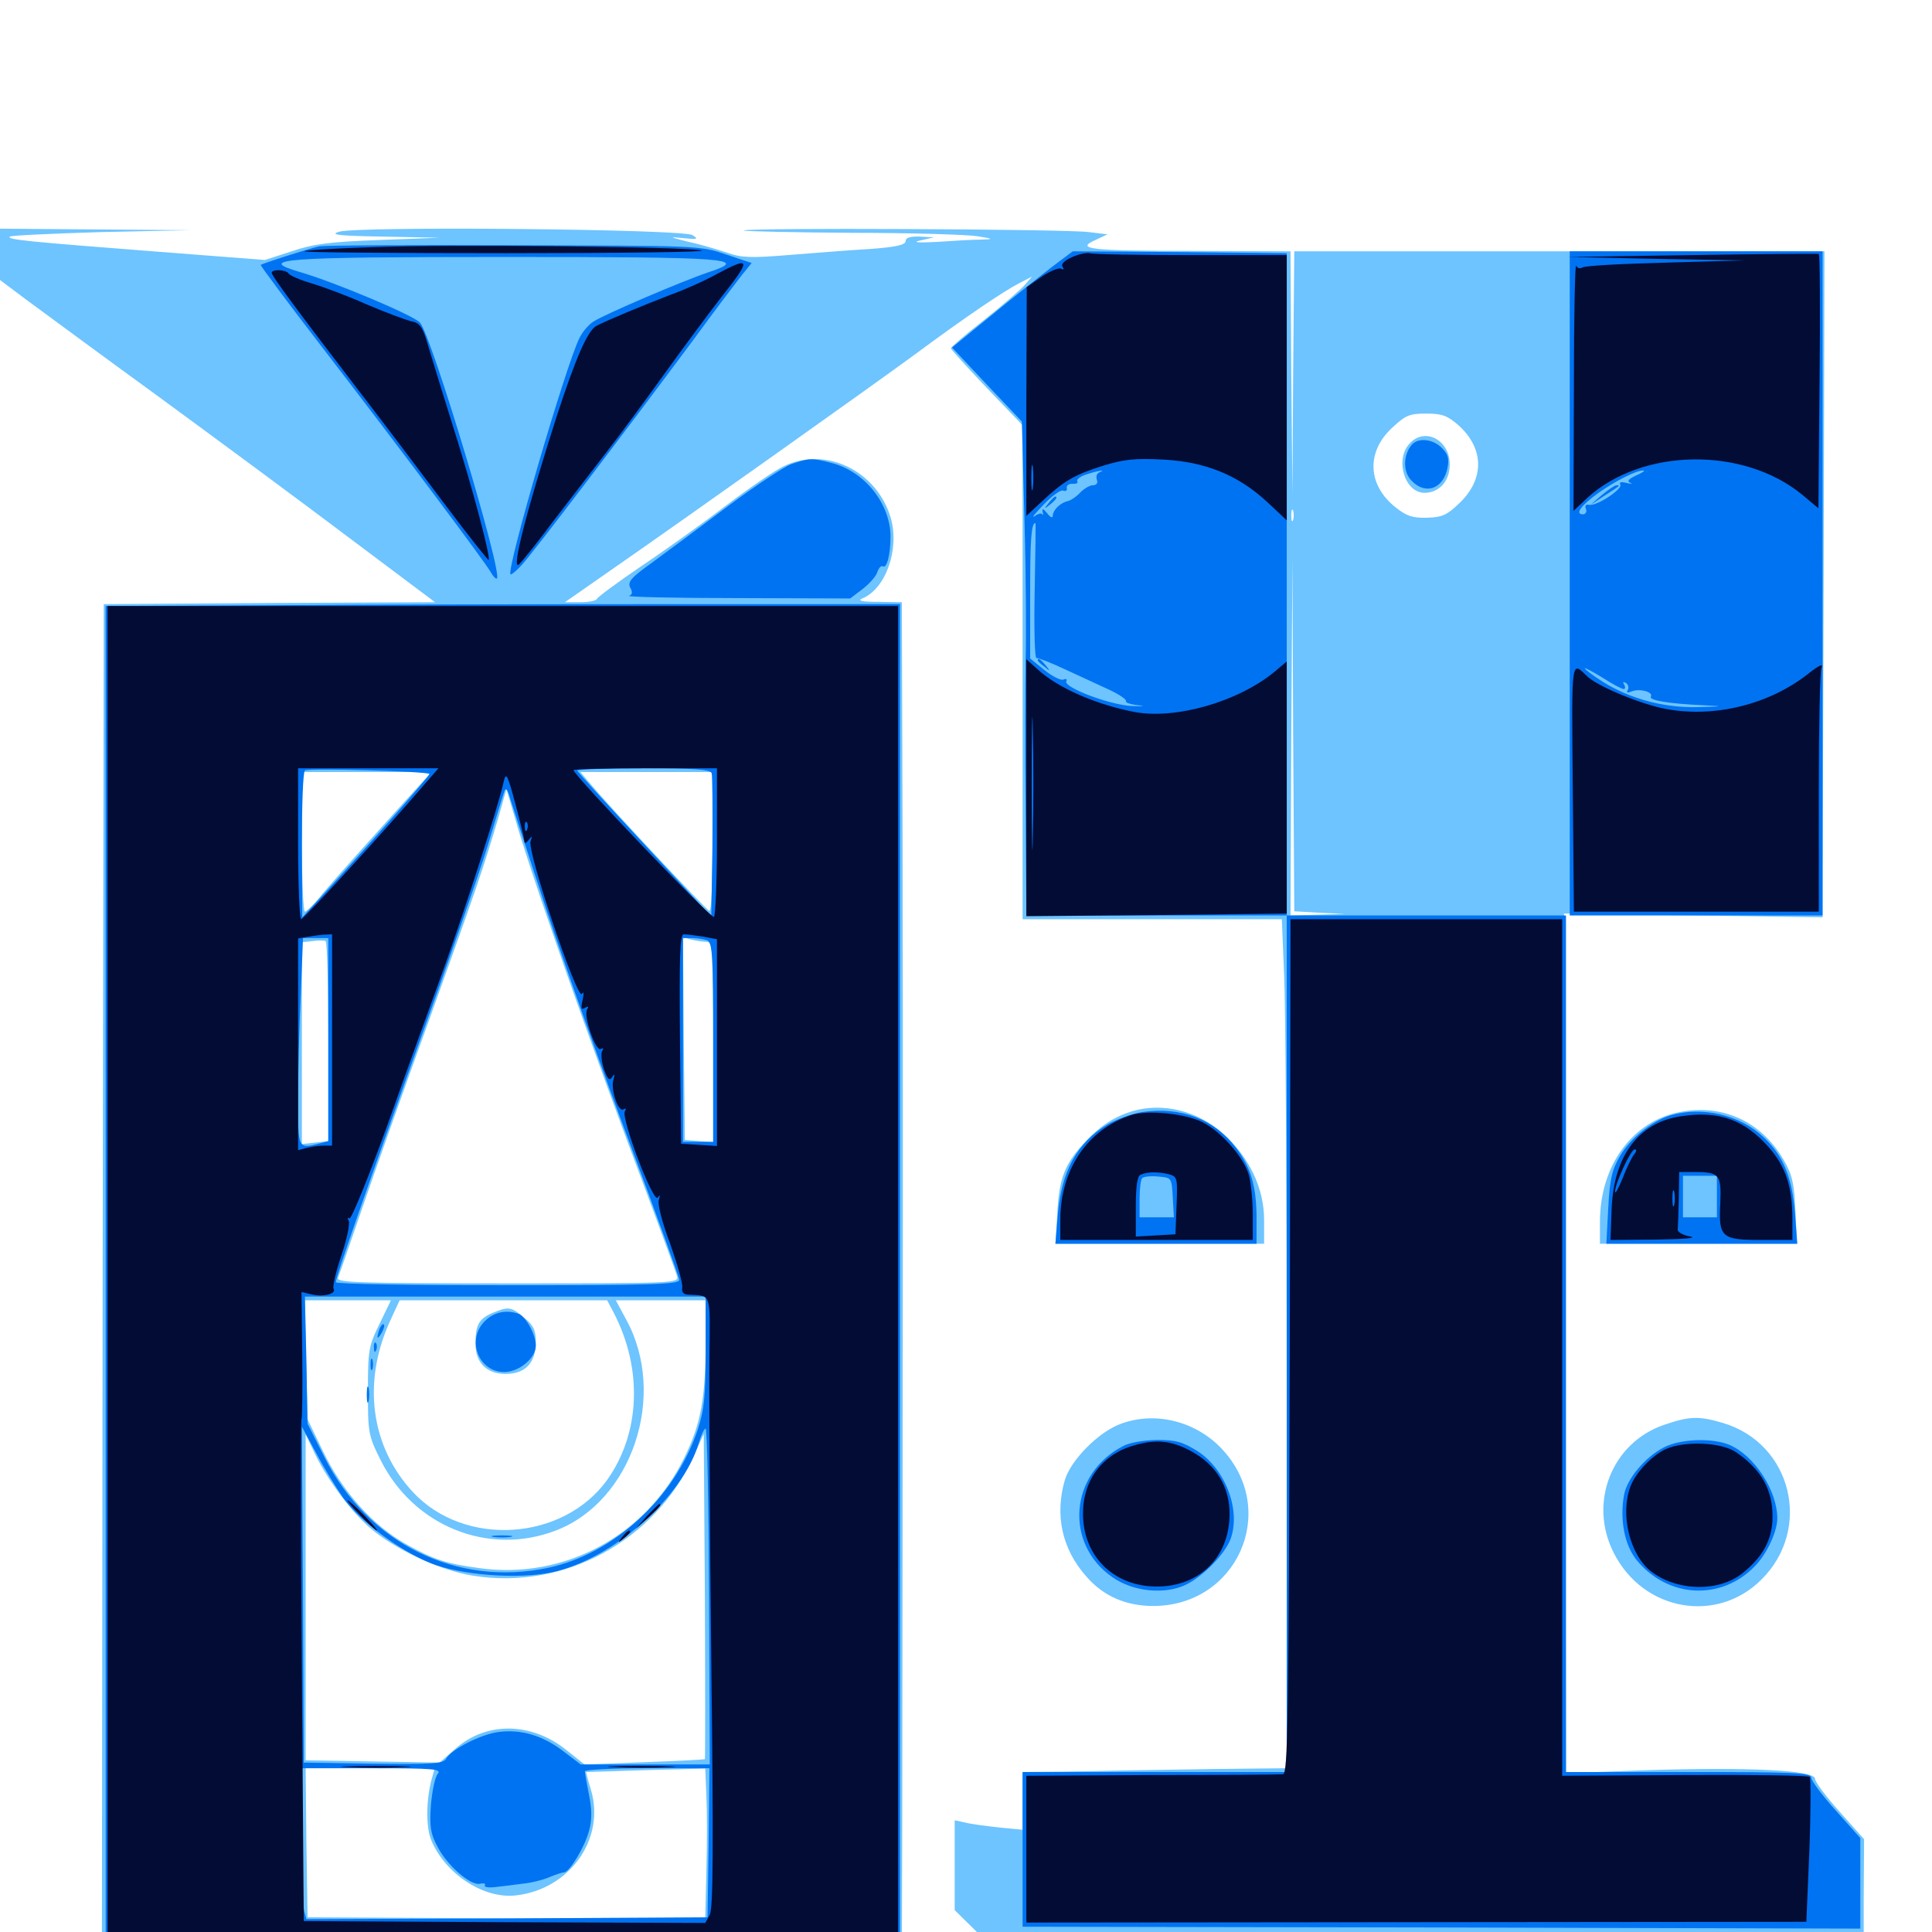 <svg xmlns="http://www.w3.org/2000/svg" viewBox="0 -1000 1000 1000">
	<path fill="#6dc4ff" d="M0 -868.359V-855.078L13.281 -845.117C20.508 -839.844 51.367 -816.992 82.031 -794.727C112.695 -772.266 157.422 -739.258 181.445 -721.094L225.195 -688.281L139.453 -687.891L53.711 -687.305L53.125 -337.305L52.734 12.891H259.766H466.797L466.992 -54.102C467.383 -355.273 467.383 -447.852 467.188 -559.961L466.797 -688.281L454.688 -688.477C446.289 -688.477 443.555 -689.062 446.289 -690.234C458.398 -695.117 465.625 -715.43 461.133 -731.641C454.102 -756.25 427.344 -769.336 405.469 -758.594C400.977 -756.445 387.891 -747.461 375.977 -738.477C364.258 -729.492 344.336 -715.234 332.031 -707.031C319.727 -698.633 309.375 -691.016 308.984 -690.039C308.594 -689.062 304.688 -688.281 300.391 -688.281H292.383L315.625 -704.492C357.812 -733.789 453.711 -801.953 473.633 -816.602C500 -836.133 519.141 -849.023 527.344 -853.32L534.18 -856.836L530.273 -852.344C528.125 -850 518.75 -841.797 509.375 -834.375C499.805 -826.953 492.188 -820.312 492.188 -819.727C492.188 -819.141 500.586 -809.961 510.742 -799.219L529.297 -779.883V-652.148V-524.219H596.289H663.477L664.648 -495.508C665.43 -479.492 666.016 -380.664 666.016 -275.781V-84.766L629.492 -84.375C609.18 -83.984 587.5 -83.789 581.055 -83.594C574.609 -83.398 560.352 -83.203 549.414 -83.008L529.297 -82.812V-67.969V-52.93L517.188 -54.102C510.352 -54.883 502.539 -55.859 499.609 -56.641L494.141 -57.812V-34.57V-11.328L507.422 1.758L520.703 15.039L742.773 14.453L964.648 14.062V-16.992L964.844 -48.047L952.148 -62.305C945.117 -70.117 939.453 -77.734 939.453 -79.297C939.453 -83.789 905.469 -85.352 853.32 -83.789L810.547 -82.227L810.156 -304.688L809.57 -527.148L876.562 -526.172L943.359 -525.195V-539.844C943.359 -547.852 943.75 -625.391 943.945 -712.109L944.336 -869.922H807.227H669.922L669.336 -807.031L668.945 -743.945L668.359 -807.031L667.969 -869.922L617.773 -870.117C563.672 -870.117 556.445 -871.094 566.992 -875.781L573.242 -878.711L563.477 -879.883C552.148 -881.445 383.594 -882.227 384.961 -880.664C385.547 -880.273 410.938 -879.688 441.602 -879.492C472.07 -879.492 500.977 -878.516 505.859 -877.734C514.453 -876.367 514.453 -876.172 507.617 -875.977C503.711 -875.977 493.555 -875.391 485.156 -874.805C474.609 -874.219 471.875 -874.609 476.562 -875.586L483.398 -877.148L476.172 -877.539C471.094 -877.734 468.75 -876.953 468.75 -875.195C468.75 -873.242 463.672 -872.07 449.805 -871.094C439.258 -870.508 420.312 -868.945 407.812 -867.969C388.867 -866.406 383.594 -866.602 376.562 -869.141C371.875 -870.703 362.891 -873.438 356.445 -874.805C346.289 -877.344 345.898 -877.539 353.516 -876.758C361.133 -875.977 361.719 -876.172 358.398 -878.32C353.32 -881.445 186.133 -883.008 175.586 -880.078C170.312 -878.516 175 -877.93 198.242 -877.539L227.539 -876.953L196.289 -875.781C170.703 -874.805 162.5 -873.828 150.977 -869.922L137.109 -865.43L81.641 -869.727C13.477 -875 3.516 -875.977 5.078 -877.539C5.664 -878.125 26.953 -879.102 52.344 -879.883L98.633 -880.859L49.414 -881.25L0 -881.641ZM754.688 -780.078C768.164 -768.164 768.555 -752.344 755.664 -739.844C749.023 -733.398 746.484 -732.227 738.672 -732.031C731.25 -731.836 728.125 -732.812 722.461 -737.305C707.812 -748.828 707.031 -766.016 720.508 -778.516C727.344 -784.961 729.492 -785.938 738.086 -785.938C746.289 -785.938 749.023 -784.961 754.688 -780.078ZM669.336 -730.859C668.75 -729.492 668.359 -730.469 668.359 -733.203C668.359 -735.938 668.75 -736.914 669.336 -735.742C669.727 -734.375 669.727 -732.031 669.336 -730.859ZM683.203 -527.539L696.289 -526.953L682.227 -526.562L667.969 -526.172L668.359 -618.555L668.945 -710.742L669.336 -619.531L669.922 -528.32ZM218.555 -595.117C194.922 -569.141 173.438 -545.117 166.992 -537.5C162.891 -532.227 158.594 -528.125 157.812 -528.125C157.031 -528.125 156.25 -544.336 156.25 -564.258V-600.391H189.844H223.438ZM368.75 -564.062C368.945 -544.141 368.164 -528.125 367.188 -528.516C365.43 -529.102 315.625 -582.227 306.055 -593.75L300.391 -600.391H334.57H368.75ZM286.328 -516.211C294.531 -492.188 311.914 -443.555 325.195 -408.008C338.477 -372.656 349.805 -341.797 350.391 -339.648C351.562 -335.742 350.586 -335.742 262.695 -335.742C184.375 -335.742 173.828 -336.133 175 -338.672C175.586 -340.234 180.859 -355.273 186.523 -371.875C192.188 -388.477 208.203 -433.789 222.266 -472.461C248.047 -544.141 250.391 -551.367 258.008 -576.953L262.109 -591.602L266.797 -575.781C269.141 -566.992 277.93 -540.234 286.328 -516.211ZM169.922 -460.938V-409.375L163.086 -408.594L156.25 -407.812V-459.961V-512.305L161.719 -512.891C164.648 -513.281 167.578 -513.281 168.555 -512.891C169.336 -512.5 169.922 -489.062 169.922 -460.938ZM365.82 -512.5C368.945 -512.5 369.141 -508.789 369.141 -460.547V-408.789L361.914 -409.375L354.492 -409.961L353.906 -462.5L353.516 -514.844L357.812 -513.672C360.352 -513.086 363.867 -512.5 365.82 -512.5ZM196.484 -314.844C190.82 -303.32 190.43 -301.172 190.43 -280.078C190.43 -258.594 190.625 -257.031 196.875 -244.531C213.867 -210.156 252.734 -194.336 287.695 -207.812C327.148 -222.852 345.508 -277.734 324.219 -316.797L318.75 -326.953H341.992H365.234V-306.055C365.234 -275.781 362.695 -262.695 354.102 -245.312C334.375 -205.078 292.188 -182.422 248.633 -188.281C231.055 -190.625 224.805 -192.578 210.156 -200.781C192.969 -210.352 177.148 -228.125 167.188 -248.828L159.18 -265.43L158.398 -296.289L157.812 -326.953H180.078H202.344ZM317.578 -320.703C332.812 -291.406 331.445 -258.203 314.258 -233.984C291.406 -202.344 240.625 -199.023 213.867 -227.539C191.797 -251.172 187.305 -284.766 202.148 -316.797L206.836 -326.953H260.547H314.258ZM364.844 -89.453C364.453 -89.258 350.391 -88.477 333.398 -87.891L302.539 -86.719L292.969 -94.336C274.805 -108.789 251.562 -108.984 235.547 -94.727L227.539 -87.695L192.969 -88.281L158.203 -88.867V-173.242V-257.617L162.109 -249.414C167.969 -236.328 180.664 -218.75 190.82 -209.766C203.516 -198.438 228.125 -186.914 245.117 -184.375C291.992 -176.953 338.867 -202.344 358.789 -245.898L364.258 -257.812L364.844 -174.023C365.039 -127.734 365.039 -89.844 364.844 -89.453ZM223.828 -80.469C220.508 -69.531 220.312 -54.297 223.242 -47.461C230.469 -30.078 250.391 -16.992 266.992 -18.945C294.922 -22.07 313.477 -48.242 305.859 -73.633C304.297 -78.711 303.32 -82.812 303.32 -82.812C303.516 -82.812 317.578 -83.203 334.375 -83.789L365.039 -84.57L365.625 -70.508C366.016 -62.695 366.016 -45.312 365.625 -31.445L365.039 -6.641L262.109 -7.031L159.18 -7.617L158.594 -46.289L158.203 -84.766H191.602H225ZM729.492 -770.312C721.875 -761.914 727.148 -744.922 737.305 -744.922C744.922 -744.922 750.391 -750.977 750.391 -759.57C750.391 -772.461 737.305 -779.102 729.492 -770.312ZM254.688 -320.312C247.852 -317.383 246.094 -314.062 246.094 -304.492C246.094 -294.727 251.758 -288.867 261.719 -288.867C272.07 -288.867 277.344 -294.727 277.344 -305.469C277.344 -311.328 276.172 -314.062 271.289 -317.969C264.453 -323.828 263.086 -323.828 254.688 -320.312ZM585.938 -424.805C576.953 -422.07 569.336 -417.188 562.305 -409.57C551.367 -398.242 548.242 -390.43 547.266 -372.461L546.289 -356.25H600.391H654.297V-368.555C654.297 -384.961 646.68 -400.977 633.203 -413.086C619.922 -425.195 601.758 -429.492 585.938 -424.805ZM869.531 -424.414C844.922 -419.727 828.125 -396.68 828.125 -367.578V-356.25H879.102H930.078L929.297 -373.438C928.711 -387.695 927.539 -392.188 923.242 -399.609C911.719 -419.531 891.602 -428.711 869.531 -424.414ZM580.273 -263.086C568.75 -258.984 554.297 -244.336 551.172 -233.984C545.898 -215.82 549.609 -198.242 562.305 -183.984C571.094 -173.828 582.812 -168.75 596.875 -168.75C640.039 -168.75 661.914 -217.383 633.203 -249.219C619.727 -264.258 598.242 -269.727 580.273 -263.086ZM861.328 -262.5C834.375 -253.32 822.07 -222.461 835.156 -196.484C850.195 -166.211 888.477 -159.18 911.719 -182.422C938.281 -208.789 927.344 -252.93 891.797 -263.477C879.297 -267.188 874.414 -266.992 861.328 -262.5Z"/>
	<path fill="#0073f3" d="M165.039 -872.461C159.766 -871.289 135.938 -863.672 134.961 -862.891C134.57 -862.695 148.828 -843.555 166.406 -820.703C206.445 -768.75 251.172 -708.984 254.102 -703.711C255.273 -701.562 256.641 -700.195 257.227 -700.586C260.156 -703.711 223.438 -826.172 217.383 -833.008C214.258 -836.719 172.852 -854.102 155.273 -859.18C132.031 -866.016 145.508 -866.992 261.719 -866.992C377.344 -866.992 388.281 -866.211 366.992 -859.18C353.516 -854.688 312.891 -837.305 307.227 -833.594C304.688 -832.031 301.562 -828.32 300 -825.195C293.164 -811.914 261.914 -705.078 264.258 -702.734C264.648 -702.344 267.188 -704.492 269.922 -707.422C275.195 -712.891 324.414 -777.734 358.984 -824.219C369.922 -839.258 381.25 -854.102 383.984 -857.617L389.062 -863.867L375.586 -868.359C362.5 -872.852 361.133 -872.852 265.625 -873.047C212.5 -873.242 167.188 -873.047 165.039 -872.461ZM544.336 -861.719C538.281 -857.031 524.219 -845.898 513.086 -836.719L492.773 -820.117L510.742 -800.977L528.906 -781.836L530.273 -730.664C531.055 -702.539 531.25 -669.922 530.859 -658.008C530.664 -646.289 530.469 -611.719 530.859 -581.445L531.25 -526.172H598.633H666.016V-304.492V-82.812H597.656H529.297V-42.773V-2.734L746.094 -2.344L962.891 -1.758V-25.195V-48.633L950.195 -62.891C943.164 -70.703 937.5 -78.32 937.5 -79.883C937.5 -82.422 928.32 -82.812 874.023 -82.812H810.547V-304.492V-526.172H738.281H666.016V-697.656V-868.945L610.742 -869.531L555.273 -869.922ZM588.477 -759.18C589.648 -759.766 588.281 -760.156 584.961 -760.156C581.836 -760.156 580.664 -759.766 582.617 -759.18C584.375 -758.789 587.109 -758.789 588.477 -759.18ZM577.539 -757.422C578.32 -758.008 577.148 -758.594 575 -758.398C572.852 -758.398 572.266 -757.812 573.828 -757.227C575.195 -756.641 576.953 -756.836 577.539 -757.422ZM568.945 -755.469C567.578 -754.883 567.188 -753.125 567.773 -751.562C568.359 -750 567.578 -748.828 565.625 -748.828C564.062 -748.828 561.133 -747.07 559.18 -745.117C557.227 -742.969 554.297 -741.016 552.734 -740.625C548.828 -739.844 544.922 -735.938 544.922 -733.008C544.922 -731.641 543.555 -732.227 541.992 -734.375C540.039 -736.719 539.258 -737.109 539.648 -735.156C540.039 -733.594 540.039 -733.008 539.453 -733.789C539.062 -734.57 537.305 -734.18 535.547 -732.812C533.594 -731.641 535.742 -734.18 540.039 -738.672C544.336 -743.164 548.828 -746.484 550.195 -746.094C551.562 -745.508 552.539 -746.094 552.148 -747.461C551.953 -748.828 553.32 -749.609 555.078 -749.609C557.031 -749.414 558.203 -750 557.617 -750.781C557.031 -751.758 558.984 -753.32 561.914 -754.297C567.383 -756.25 573.438 -757.227 568.945 -755.469ZM535.547 -694.141C535.156 -674.805 535.547 -658.984 536.523 -659.375C537.305 -659.57 544.336 -656.836 551.758 -653.32L574.609 -642.773C579.492 -640.43 583.203 -637.891 582.812 -637.109C582.227 -636.328 585.352 -635.352 589.258 -634.961C593.359 -634.57 591.797 -634.375 585.742 -634.57C574.219 -635.156 550 -644.336 551.953 -647.461C552.539 -648.438 551.758 -648.828 550.391 -648.242C549.023 -647.656 544.531 -650 540.43 -653.32L533.203 -659.18V-692.969C533.203 -720.898 533.789 -729.297 535.938 -729.297C536.133 -729.297 535.938 -713.477 535.547 -694.141ZM613.867 -634.18C615.039 -634.766 613.672 -635.156 610.352 -635.156C607.227 -635.156 606.055 -634.766 608.008 -634.18C609.766 -633.789 612.5 -633.789 613.867 -634.18ZM542.773 -739.648C540.234 -736.523 540.43 -736.328 543.555 -738.867C546.68 -741.406 547.656 -742.969 546.094 -742.969C545.703 -742.969 544.141 -741.406 542.773 -739.648ZM537.109 -658.203C537.109 -657.812 538.672 -656.25 540.625 -654.883C543.555 -652.344 543.75 -652.539 541.211 -655.664C538.672 -658.789 537.109 -659.766 537.109 -658.203ZM812.5 -698.047V-526.172H877.93H943.359V-698.047V-869.922H877.93H812.5ZM869.727 -759.18C870.898 -759.766 869.531 -760.156 866.211 -760.156C863.086 -760.156 861.914 -759.766 863.867 -759.18C865.625 -758.789 868.359 -758.789 869.727 -759.18ZM858.789 -757.422C859.57 -758.008 858.398 -758.594 856.25 -758.398C854.102 -758.398 853.516 -757.812 855.078 -757.227C856.445 -756.641 858.203 -756.836 858.789 -757.422ZM846.875 -753.906C842.773 -751.953 841.992 -750.977 843.945 -750C845.508 -749.414 844.531 -749.414 841.992 -750C839.062 -750.781 837.891 -750.391 838.672 -749.219C840.039 -746.875 826.367 -737.891 822.461 -738.672C820.898 -739.062 820.117 -738.281 820.898 -736.523C821.484 -735.156 820.703 -733.789 819.336 -733.789C815.039 -733.789 818.164 -738.281 827.148 -744.727C835.938 -750.977 847.07 -756.641 850.586 -756.445C851.758 -756.445 850 -755.273 846.875 -753.906ZM840.43 -643.359C841.211 -643.359 841.406 -644.336 840.625 -645.703C839.844 -647.07 840.039 -647.266 841.602 -646.484C842.773 -645.703 843.164 -644.141 842.578 -642.969C841.602 -641.406 842.383 -641.211 844.727 -642.188C848.828 -643.75 855.859 -641.797 854.492 -639.453C853.32 -637.5 863.867 -635.742 881.836 -634.961C892.578 -634.375 892.383 -634.375 878.711 -633.984C861.133 -633.594 843.75 -638.281 829.688 -647.07C824.414 -650.391 820.312 -653.516 820.312 -654.102C820.312 -654.492 824.414 -652.344 829.492 -649.219C834.57 -645.898 839.453 -643.359 840.43 -643.359ZM829.102 -743.75L823.242 -738.672L830.078 -743.164C838.867 -748.828 838.867 -748.828 836.719 -748.828C835.742 -748.828 832.422 -746.484 829.102 -743.75ZM730.664 -769.727C726.172 -764.258 726.172 -755.859 730.469 -751.367C737.695 -743.555 747.07 -746.875 749.219 -757.812C750.195 -762.695 749.414 -765.039 746.289 -768.164C741.602 -772.852 733.984 -773.633 730.664 -769.727ZM409.57 -759.766C405.469 -758.203 390.43 -748.242 376.367 -737.695C362.109 -726.953 344.727 -714.062 337.5 -708.789C326.562 -700.977 324.805 -698.828 326.172 -695.898C327.539 -693.555 327.344 -692.188 325.586 -691.602C324.414 -691.016 349.609 -690.43 381.641 -690.43L440.039 -690.234L446.484 -695.117C450 -697.852 453.516 -701.758 454.102 -703.906C454.883 -706.055 456.055 -707.422 457.031 -706.836C458.984 -705.664 460.938 -712.891 460.938 -722.461C460.742 -739.453 447.461 -756.055 430.469 -760.352C420.117 -763.086 418.75 -762.891 409.57 -759.766ZM140.234 -686.719L54.688 -686.328V-336.523V13.086L260.352 12.5L465.82 11.914V-337.695V-687.305H345.703C279.688 -687.305 187.109 -687.109 140.234 -686.719ZM222.266 -599.414C222.852 -598.828 187.305 -558.594 163.672 -533.008L156.445 -525.195L156.25 -562.5C156.25 -583.008 156.836 -600.391 157.812 -601.172C158.984 -602.539 220.703 -600.781 222.266 -599.414ZM368.359 -599.805C368.75 -598.438 368.945 -581.25 368.75 -561.523L368.164 -525.586L333.594 -562.891C314.453 -583.398 298.828 -600.586 298.828 -601.172C298.828 -601.758 314.258 -602.344 333.008 -602.344C359.18 -602.344 367.578 -601.758 368.359 -599.805ZM283.203 -527.93C292.773 -499.414 311.914 -445.508 325.977 -408.203C340.039 -370.703 351.562 -338.867 351.562 -337.5C351.562 -335.156 336.523 -334.766 262.695 -334.766C213.867 -334.766 173.828 -335.352 173.828 -336.328C173.828 -339.062 189.453 -383.789 216.406 -458.789C231.641 -500.781 247.656 -546.875 252.148 -561.328C256.445 -575.781 260.547 -589.062 261.133 -590.625C261.914 -592.578 262.891 -591.016 264.062 -586.719C265.234 -583.008 273.828 -556.445 283.203 -527.93ZM169.922 -461.914V-409.375L165.625 -408.203C154.102 -405.273 154.297 -405.078 154.297 -431.055C154.297 -444.336 154.883 -468.555 155.664 -484.766L156.836 -514.453H163.477H169.922ZM366.016 -513.281C368.75 -512.305 369.141 -505.664 369.141 -460.547V-408.984H361.328H353.516V-461.719V-514.453H358.203C360.742 -514.453 364.258 -513.867 366.016 -513.281ZM365.234 -300.586C365.234 -276.953 364.453 -270.117 361.133 -259.961C349.219 -224.609 317.773 -195.703 283.594 -188.477C236.133 -178.516 190.43 -201.172 167.969 -245.703L159.18 -263.086L158.594 -295.898L157.812 -328.906H261.523H365.234ZM177.734 -224.609C186.523 -212.5 206.445 -197.656 222.656 -191.016C237.891 -184.766 267.773 -182.422 285.547 -186.133C316.797 -192.773 353.125 -224.609 361.719 -253.125C362.891 -257.227 364.453 -260.547 365.234 -260.547C366.016 -260.547 366.797 -221.484 366.992 -173.633L367.383 -86.719H333.984H300.586L291.602 -93.555C280.859 -101.758 269.531 -105.078 258.008 -103.516C248.828 -102.344 233.594 -94.531 230.859 -89.648C229.492 -87.109 223.633 -86.719 193.164 -87.109L157.227 -87.695L156.836 -174.609L156.25 -261.523L163.672 -247.852C167.578 -240.43 174.023 -229.883 177.734 -224.609ZM226.562 -81.836C225.195 -80.273 223.633 -72.852 223.047 -65.625C222.266 -54.688 222.852 -50.781 226.367 -44.336C231.25 -34.57 243.75 -23.633 248.633 -25C250.391 -25.391 251.562 -25 250.977 -24.219C250.391 -23.242 252.734 -22.852 256.25 -23.242C259.766 -23.633 266.211 -24.414 270.508 -25C274.805 -25.391 281.055 -26.953 284.18 -28.32C287.5 -29.688 290.82 -30.859 291.992 -30.859C294.922 -31.25 302.539 -43.75 304.883 -52.344C306.445 -58.008 306.445 -63.086 304.883 -70.898C303.711 -76.758 302.734 -82.227 302.734 -83.203C302.734 -83.984 317.188 -84.766 334.961 -84.766H367.188L366.797 -46.289L366.211 -7.617L262.5 -7.031L158.594 -6.641L157.422 -10.938C156.836 -13.477 156.25 -31.055 156.25 -50.195V-84.766H192.578C224.805 -84.766 228.711 -84.375 226.562 -81.836ZM250.977 -316.211C241.211 -306.641 247.656 -289.844 260.938 -289.844C268.75 -289.844 277.344 -297.07 277.344 -303.516C277.344 -309.18 272.266 -318.359 268.555 -319.922C262.109 -322.266 255.664 -320.898 250.977 -316.211ZM196.484 -312.305C194.727 -307.227 195.117 -306.055 197.461 -309.961C198.633 -311.914 199.219 -314.062 198.633 -314.453C198.242 -315.039 197.266 -314.062 196.484 -312.305ZM193.555 -302.344C193.555 -300.195 194.141 -299.609 194.727 -301.172C195.312 -302.539 195.117 -304.297 194.531 -304.883C193.945 -305.664 193.359 -304.492 193.555 -302.344ZM191.797 -293.75C191.797 -291.016 192.188 -290.039 192.773 -291.406C193.164 -292.578 193.164 -294.922 192.773 -296.289C192.188 -297.461 191.797 -296.484 191.797 -293.75ZM189.844 -278.125C189.844 -274.414 190.234 -272.852 190.82 -274.805C191.211 -276.562 191.211 -279.688 190.82 -281.641C190.234 -283.398 189.844 -281.836 189.844 -278.125ZM255.469 -204.492C252.93 -204.883 254.883 -205.273 259.766 -205.273C264.648 -205.273 266.602 -204.883 264.258 -204.492C261.719 -204.102 257.812 -204.102 255.469 -204.492ZM591.211 -424.414C586.133 -423.633 577.93 -420.703 573.242 -417.969C557.422 -408.594 549.219 -393.555 547.461 -370.508L546.289 -356.25H598.438H650.391V-370.508C650.195 -386.523 647.266 -396.094 639.648 -406.055C628.516 -420.703 611.133 -427.344 591.211 -424.414ZM607.031 -380.273L607.617 -369.922H598.828H589.844V-379.297C589.844 -384.57 590.43 -389.453 591.211 -390.234C591.992 -391.016 595.703 -391.406 599.609 -391.016C606.445 -390.43 606.445 -390.43 607.031 -380.273ZM864.453 -422.656C855.078 -419.727 843.75 -410.742 838.477 -401.562C834.375 -394.531 833.203 -389.844 832.422 -374.609L831.445 -356.25H880.859H930.273L929.102 -371.875C927.539 -390.625 923.242 -401.562 912.891 -411.328C900.586 -423.047 881.055 -427.539 864.453 -422.656ZM888.672 -380.664V-369.922H879.883H871.094V-380.664V-391.406H879.883H888.672ZM581.055 -251.367C553.711 -237.109 550.781 -201.172 575.586 -183.789C586.523 -175.977 603.516 -174.414 614.453 -180.078C623.242 -184.57 633.984 -195.703 636.914 -203.32C642.383 -218.164 634.375 -239.453 619.922 -248.828C612.109 -253.711 608.594 -254.688 598.828 -254.688C591.797 -254.492 584.375 -253.32 581.055 -251.367ZM861.133 -250.781C851.367 -245.703 842.188 -234.57 840.625 -226.367C838.281 -213.477 840.82 -200.391 847.07 -192.578C863.281 -172.656 891.211 -171.289 908.594 -189.648C914.648 -195.898 919.922 -207.422 919.922 -214.062C919.922 -228.516 908.008 -246.68 895.117 -252.148C886.133 -255.859 869.531 -255.273 861.133 -250.781ZM916.602 12.305C908.203 12.109 914.648 11.719 930.664 11.719C946.875 11.719 953.711 12.109 945.898 12.305C938.086 12.695 925 12.695 916.602 12.305Z"/>
	<path fill="#020c35" d="M192.969 -872.07C174.023 -871.484 158.008 -870.508 157.617 -869.922C157.031 -869.336 203.906 -868.945 261.719 -868.945C319.531 -868.945 365.234 -869.531 363.281 -870.312C358.008 -872.266 233.398 -873.633 192.969 -872.07ZM555.078 -866.992C550.977 -865.234 549.023 -863.281 550 -861.914C550.781 -860.547 550.586 -860.156 549.219 -860.938C548.047 -861.523 543.555 -859.766 539.258 -856.836L531.445 -851.367L531.25 -792.188V-733.008L539.258 -740.43C550.977 -751.367 556.25 -754.297 571.094 -758.984C581.836 -762.305 587.695 -762.891 602.344 -762.109C624.219 -760.938 641.211 -753.906 656.25 -739.844L666.016 -730.664V-799.414V-867.969H616.406C589.062 -867.969 565.625 -868.359 564.062 -868.945C562.695 -869.336 558.594 -868.555 555.078 -866.992ZM625.391 -864.648C633.203 -864.844 627.344 -865.234 612.305 -865.234C597.266 -865.234 590.82 -865.039 598.047 -864.648C605.273 -864.258 617.578 -864.258 625.391 -864.648ZM534.57 -747.461C534.18 -744.336 533.789 -746.875 533.789 -752.734C533.789 -758.594 534.18 -761.133 534.57 -758.203C534.961 -755.078 534.961 -750.391 534.57 -747.461ZM875.977 -867.969L811.523 -866.992L857.422 -866.016L903.32 -865.234L862.305 -864.062C839.844 -863.477 820.312 -862.5 818.945 -861.523C817.773 -860.742 816.211 -861.328 815.82 -862.5C815.234 -863.867 814.648 -835.938 814.648 -800.391L814.453 -735.547L821.68 -742.383C850 -768.164 902.344 -768.945 932.812 -743.945L941.211 -736.914L941.797 -802.734C942.188 -838.867 941.992 -868.555 941.406 -868.555C940.82 -868.75 911.523 -868.555 875.977 -867.969ZM371.094 -858.203C365.234 -854.883 354.297 -850 346.68 -847.266C333.008 -841.992 314.062 -834.18 308.594 -831.25C304.102 -828.711 298.047 -814.844 288.281 -784.961C272.852 -736.719 264.453 -704.492 268.555 -707.812C269.922 -708.984 277.539 -718.359 285.352 -728.906C293.359 -739.258 306.055 -755.859 313.672 -765.625C321.289 -775.391 335.156 -794.336 344.727 -807.617C354.297 -820.898 367.188 -838.281 373.438 -846.289C389.062 -866.016 388.672 -867.578 371.094 -858.203ZM140.625 -858.789C140.625 -857.227 153.711 -839.453 187.305 -795.703C198.438 -781.25 217.578 -755.859 229.883 -739.453C242.188 -723.047 252.734 -709.766 252.93 -710.156C254.102 -711.328 244.727 -746.875 235.156 -777.148C230.078 -793.359 224.219 -812.305 222.07 -819.531C218.75 -831.055 217.578 -832.812 212.5 -833.789C209.57 -834.57 199.023 -838.477 189.453 -842.578C179.883 -846.875 167.188 -851.562 161.328 -853.32C155.273 -855.078 150 -857.422 149.414 -858.398C148.047 -860.547 140.625 -860.742 140.625 -858.789ZM55.664 -337.695V10.938H260.352H464.844V-337.695V-686.328H260.352H55.664ZM220.312 -594.727C199.805 -570.703 157.227 -524.219 155.859 -524.219C155.078 -524.219 154.297 -541.797 154.297 -563.281V-602.344H190.625H226.953ZM371.094 -564.453C371.094 -543.555 370.312 -525.977 369.531 -525.391C367.969 -524.414 296.875 -598.828 296.875 -601.367C296.875 -601.953 313.672 -602.344 333.984 -602.344H371.094ZM271.484 -564.258C271.484 -563.281 272.461 -563.672 273.633 -565.234C275.391 -567.578 275.586 -567.383 274.609 -564.453C272.852 -559.18 298.828 -482.031 301.172 -485.547C302.148 -487.109 302.344 -485.938 301.562 -482.422C300.586 -478.125 300.781 -477.148 302.734 -478.32C304.492 -479.297 304.883 -479.102 303.906 -477.539C301.758 -474.414 308.398 -455.469 310.938 -457.031C312.305 -457.812 312.5 -457.422 311.719 -456.055C310.938 -454.883 311.328 -450.586 312.5 -446.875C314.453 -441.406 315.43 -440.43 316.797 -442.383C318.164 -444.531 318.359 -444.141 317.578 -441.406C315.82 -436.523 319.922 -424.219 322.656 -425.781C324.023 -426.562 324.219 -426.172 323.438 -424.805C321.289 -421.484 338.086 -377.148 340.43 -380.078C341.602 -381.836 341.797 -381.445 341.016 -378.906C340.234 -376.953 342.773 -366.992 346.875 -356.25C350.586 -345.703 353.516 -335.547 353.125 -333.594C352.734 -331.25 353.711 -329.883 356.445 -329.883C368.359 -329.102 367.578 -331.836 367.188 -297.266C366.992 -279.688 367.383 -208.789 368.164 -139.258C369.336 -43.75 369.141 -12.305 367.383 -8.984L365.039 -4.688L261.133 -5.078L157.227 -5.664L156.25 -135.156C155.664 -206.445 155.664 -265.039 156.055 -265.625C156.445 -266.016 156.641 -280.859 156.445 -298.828L156.055 -331.25L161.133 -330.078C167.188 -328.516 174.414 -330.273 172.656 -333.008C172.07 -333.984 173.828 -341.797 176.758 -350.391C179.688 -358.984 181.25 -366.992 180.469 -368.164C179.688 -369.531 179.883 -370.117 180.859 -369.336C181.836 -368.75 190.82 -390.82 200.781 -418.359C210.547 -445.898 224.023 -483.008 230.469 -500.781C241.211 -530.859 257.812 -582.227 260.742 -595.508C261.914 -600.586 262.695 -599.219 266.797 -583.789C269.336 -574.219 271.484 -565.43 271.484 -564.258ZM272.852 -570.703C272.266 -569.141 271.68 -569.727 271.68 -571.875C271.484 -574.023 272.07 -575.195 272.656 -574.414C273.242 -573.828 273.438 -572.07 272.852 -570.703ZM171.875 -461.719V-407.031H167.578C165.039 -407.031 161.133 -406.445 158.789 -405.859L154.297 -404.688V-459.375V-514.258L158.789 -515.039C161.133 -515.43 165.039 -516.016 167.578 -516.211L171.875 -516.406ZM363.867 -515.234L371.094 -513.867V-460.352V-406.836L361.914 -407.422L352.539 -408.008L351.953 -462.305C351.562 -504.883 351.953 -516.406 353.906 -516.406C355.273 -516.406 359.766 -515.82 363.867 -515.234ZM186.523 -215.625C190.625 -211.328 194.531 -207.812 195.117 -207.812C195.703 -207.812 192.578 -211.328 188.477 -215.625C184.375 -219.922 180.469 -223.438 179.883 -223.438C179.297 -223.438 182.422 -219.922 186.523 -215.625ZM334.766 -215.234L329.102 -208.789L335.547 -214.453C341.406 -219.922 342.773 -221.484 341.211 -221.484C340.82 -221.484 338.086 -218.555 334.766 -215.234ZM322.07 -204.492C319.531 -201.367 319.727 -201.172 322.852 -203.711C324.609 -205.078 326.172 -206.641 326.172 -207.031C326.172 -208.594 324.609 -207.617 322.07 -204.492ZM180.273 -85.352C171.875 -85.547 178.32 -85.938 194.336 -85.938C210.547 -85.938 217.383 -85.547 209.57 -85.352C201.758 -84.961 188.672 -84.961 180.273 -85.352ZM317.969 -85.352C310.156 -85.547 316.406 -85.938 332.031 -85.938C347.656 -85.938 353.906 -85.547 346.289 -85.352C338.477 -84.961 325.586 -84.961 317.969 -85.352ZM531.25 -592.188V-525.781L598.633 -526.367L666.016 -527.148V-592.383V-657.617L659.766 -652.344C640.82 -636.719 608.594 -627.539 587.305 -631.445C567.188 -635.352 547.461 -643.945 537.109 -653.516L531.25 -658.789ZM534.57 -566.797C534.375 -551.367 533.984 -563.867 533.984 -594.531C533.984 -625.195 534.375 -637.695 534.57 -622.461C534.961 -607.031 534.961 -582.031 534.57 -566.797ZM814.062 -592.383L814.648 -528.125H877.93H941.406V-589.453C941.406 -623.242 941.992 -652.344 942.773 -654.297C943.75 -656.641 941.797 -655.859 936.328 -651.562C916.211 -635.547 887.891 -628.32 862.5 -633.008C849.609 -635.352 827.539 -644.531 821.875 -649.609C813.086 -658.008 813.477 -660.938 814.062 -592.383ZM667.578 -303.125C666.992 -108.008 666.602 -81.836 664.062 -81.641C662.5 -81.445 631.836 -81.25 596.289 -81.25L531.25 -80.859V-42.773V-4.883L733.203 -5.078L934.961 -5.273L936.523 -42.188C937.305 -62.5 937.305 -79.688 936.719 -80.273C936.133 -81.055 907.031 -81.445 872.07 -81.25L808.594 -80.859V-302.539V-524.219H738.281H667.969ZM585.547 -422.852C562.891 -415.43 548.828 -394.727 548.828 -368.555V-358.203H598.633H648.438V-371.484C648.438 -378.711 647.461 -387.695 646.484 -391.602C643.945 -400.781 632.422 -414.062 622.461 -419.141C613.477 -423.633 594.141 -425.586 585.547 -422.852ZM605.078 -392.188C609.375 -391.016 609.57 -390.234 608.984 -375.977L608.398 -361.133L598.242 -360.547L587.891 -359.961V-375.586C587.891 -386.133 588.672 -391.406 590.43 -391.992C593.75 -393.555 599.805 -393.555 605.078 -392.188ZM870.312 -422.266C848.242 -419.141 835.352 -401.953 834.18 -374.414L833.594 -358.203L857.617 -358.398C870.898 -358.594 878.711 -359.18 875 -359.961C871.289 -360.547 868.164 -362.305 868.359 -363.672C868.555 -364.844 868.75 -372.266 868.945 -379.688L869.141 -393.359H877.539C890.039 -393.359 891.016 -391.797 890.43 -377.344C889.453 -359.57 891.016 -358.203 911.328 -358.203H927.734V-369.141C927.734 -385.742 924.219 -396.289 915.625 -406.055C902.93 -420.508 889.648 -425.195 870.312 -422.266ZM845.703 -402.344C844.531 -400.781 841.797 -395.312 839.844 -390.039C837.695 -384.961 836.133 -381.836 835.938 -383.203C835.938 -387.5 844.141 -405.078 846.094 -405.078C847.266 -405.078 847.07 -403.906 845.703 -402.344ZM866.602 -376.367C866.016 -374.414 865.625 -375.977 865.625 -379.688C865.625 -383.398 866.016 -384.961 866.602 -383.203C866.992 -381.25 866.992 -378.125 866.602 -376.367ZM587.305 -251.953C570.703 -247.461 560.547 -233.984 560.547 -216.602C560.547 -193.359 578.125 -177.344 601.953 -178.906C621.484 -180.273 634.961 -193.75 636.328 -213.281C637.305 -227.93 631.25 -239.844 618.945 -247.461C608.008 -254.102 599.414 -255.469 587.305 -251.953ZM862.305 -250C855.078 -246.68 846.68 -237.891 843.945 -230.664C838.477 -216.211 843.555 -195.312 854.492 -186.719C867.773 -176.367 889.648 -175.781 901.953 -185.742C913.672 -195.117 918.164 -204.883 917.383 -217.969C916.602 -230.469 910.742 -240.039 898.438 -248.438C890.82 -253.516 872.07 -254.297 862.305 -250Z"/>
</svg>